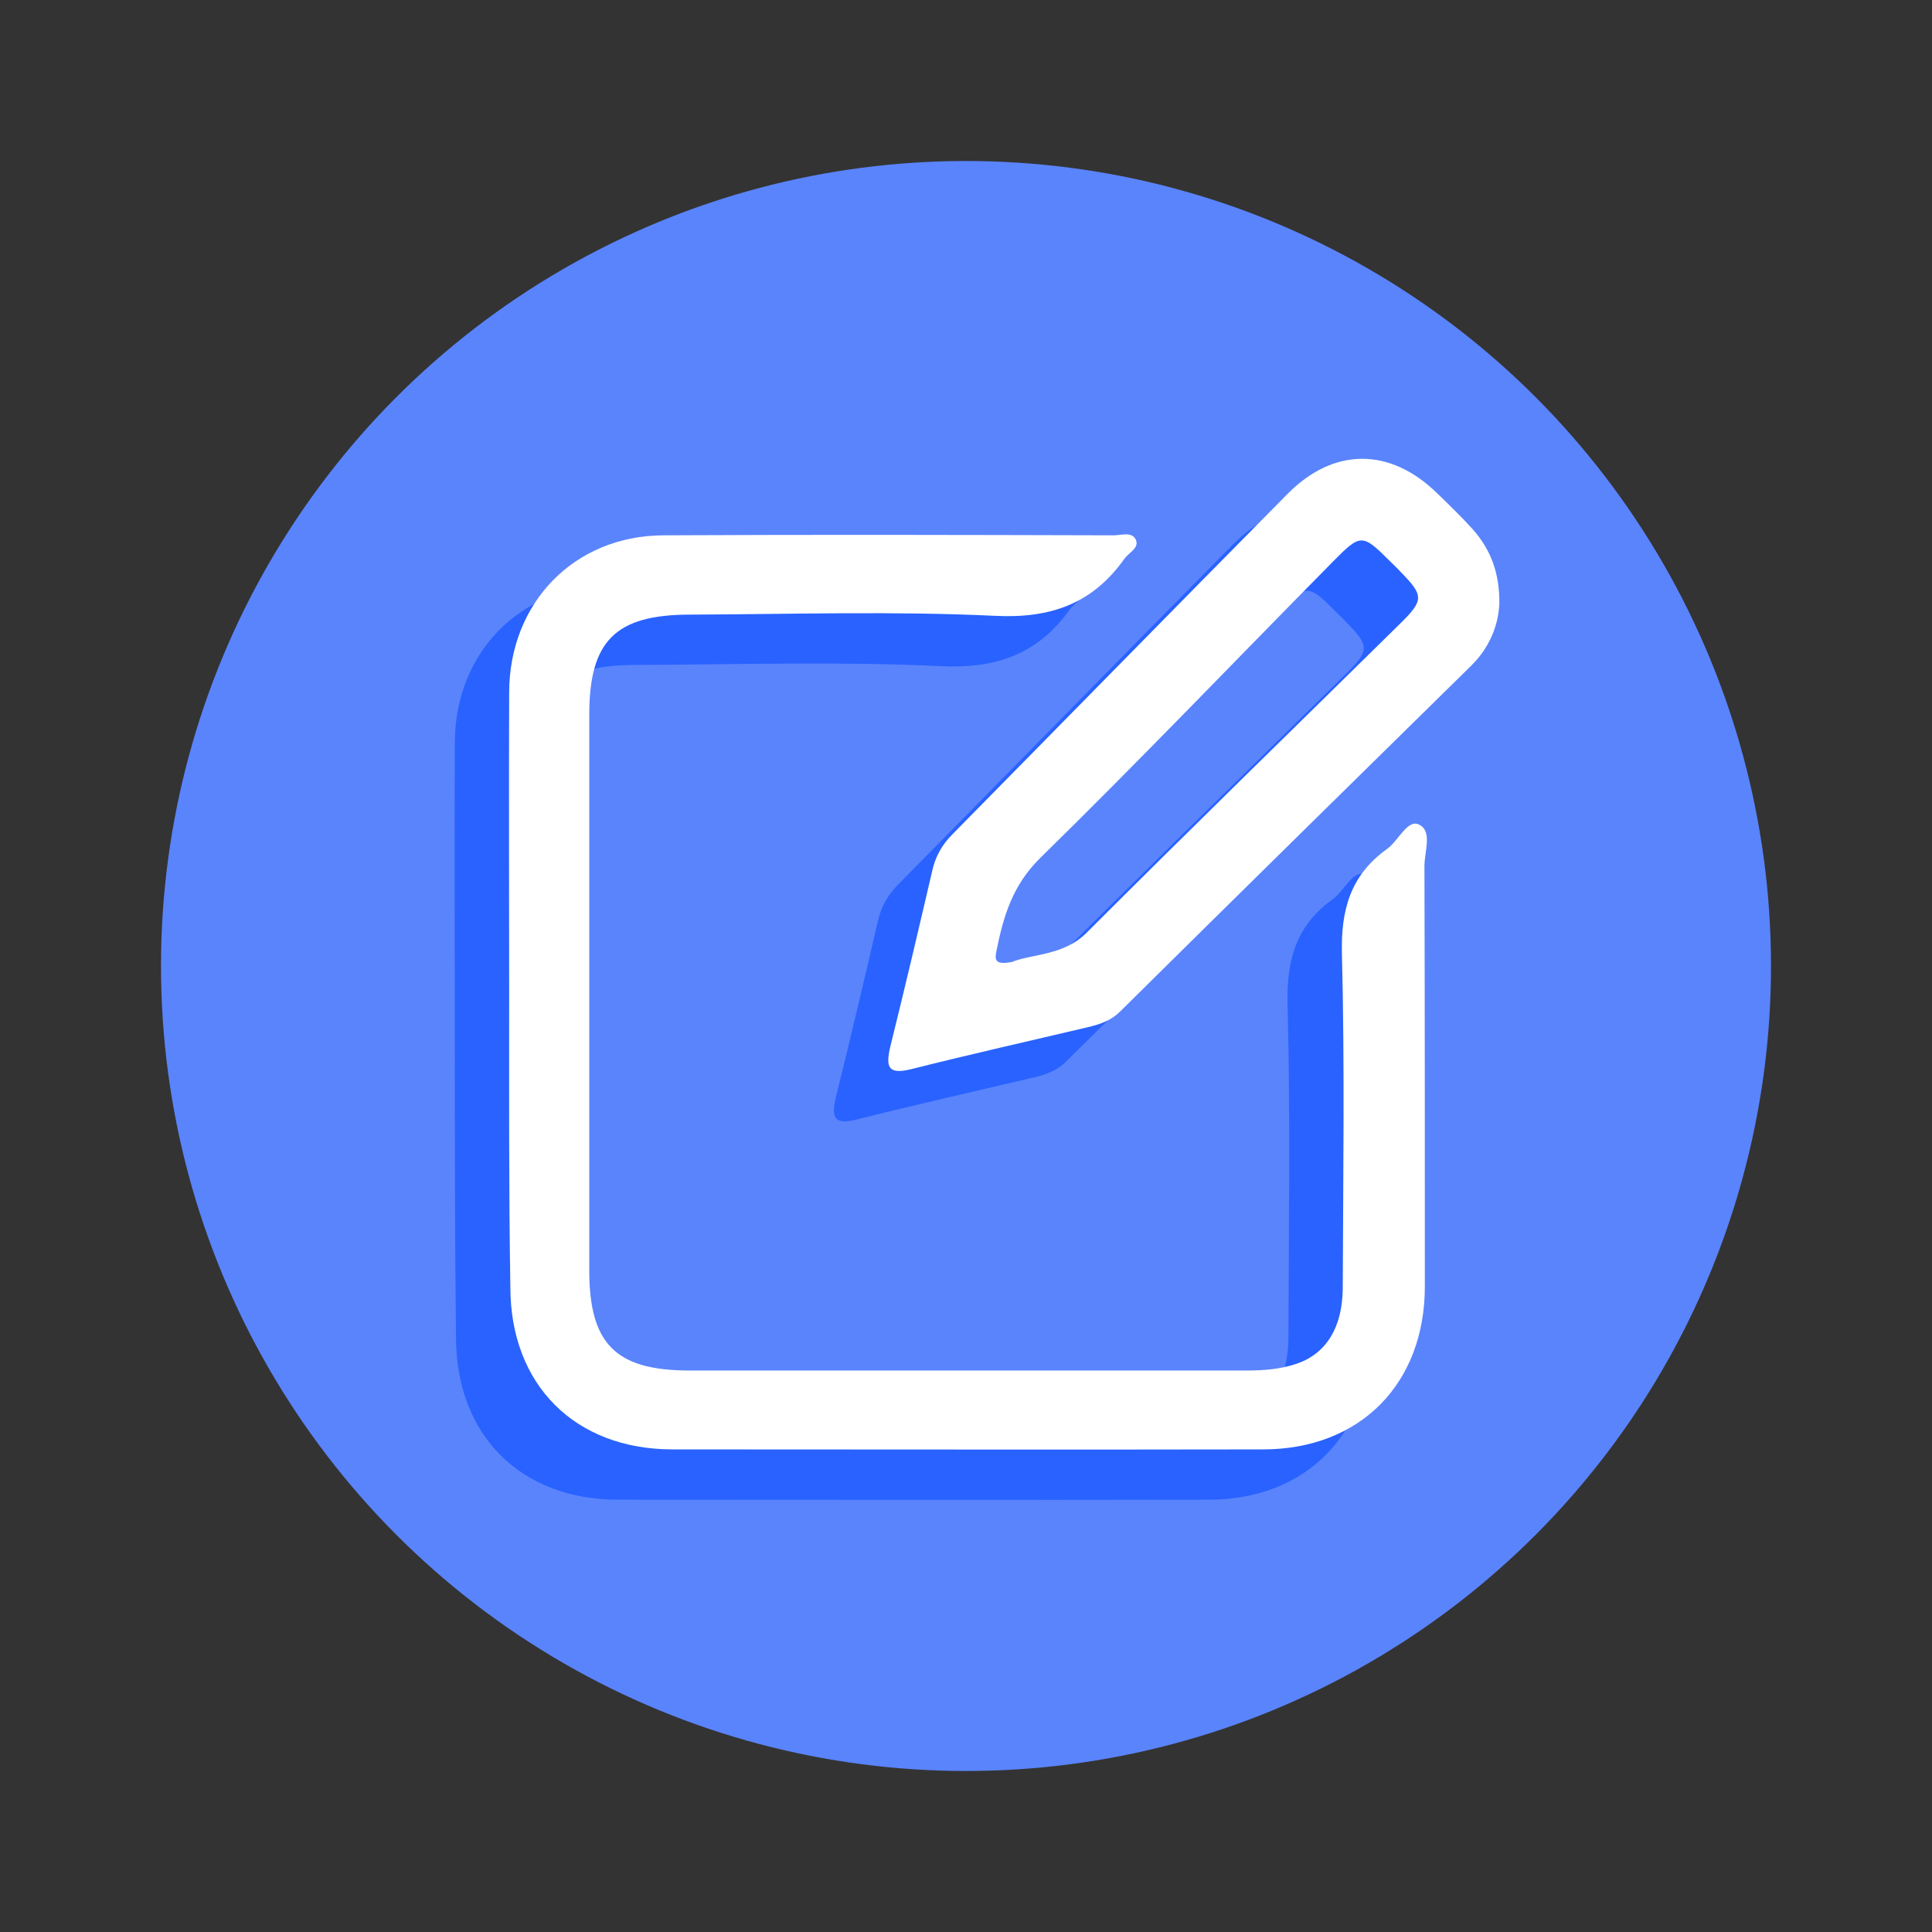 <?xml version="1.0" encoding="utf-8"?>
<!-- Generator: Adobe Illustrator 25.2.0, SVG Export Plug-In . SVG Version: 6.00 Build 0)  -->
<svg version="1.1" id="Layer_1" xmlns="http://www.w3.org/2000/svg" xmlns:xlink="http://www.w3.org/1999/xlink" x="0px" y="0px"
	 viewBox="0 0 480 480" style="enable-background:new 0 0 480 480;" xml:space="preserve">
<rect x="0" y="0" width="480" height="480" fill="#333333" stroke="none"/>
<style type="text/css">
	.st0{fill:#5A84FC;}
	.st1{fill:#2962FF;}
	.st2{fill:#FFFFFF;}
</style>
<circle class="st0" cx="240" cy="240" r="200"/>
<circle class="st1" cx="685" cy="150" r="40"/>
<path class="st1" d="M685,220c0,0-90,0-90,57.3c0,32.7,16.4,32.7,90,32.7s90,0,90-32.7C775,220,685,220,685,220z"/>
<circle class="st2" cx="685" cy="140" r="40"/>
<path class="st2" d="M685,210c0,0-90,0-90,57.3c0,32.7,16.4,32.7,90,32.7s90,0,90-32.7C775,210,685,210,685,210z"/>
<g>
	<path class="st1" d="M798,195.7L798,195.7c-7,0-12.7-5.7-12.7-12.6v-80.7c0-7,5.7-12.7,12.7-12.7l0,0c7,0,12.7,5.7,12.7,12.7v80.7
		C810.7,190.1,805,195.7,798,195.7z"/>
	<path class="st1" d="M743,139.5L743,139.5c0-7,5.7-12.7,12.7-12.7h80.7c7,0,12.7,5.7,12.7,12.7l0,0c0,7-5.7,12.6-12.7,12.6h-80.7
		C748.7,152.1,743,146.5,743,139.5z"/>
</g>
<path class="st2" d="M799.7,188.4L799.7,188.4c-7,0-12.7-5.7-12.7-12.6V95.1c0-7,5.7-12.7,12.7-12.7l0,0c7,0,12.7,5.7,12.7,12.7
	v80.7C812.3,182.8,806.6,188.4,799.7,188.4z"/>
<path class="st2" d="M744.7,132.2L744.7,132.2c0-7,5.7-12.7,12.7-12.7H838c7,0,12.7,5.7,12.7,12.7l0,0c0,7-5.7,12.6-12.7,12.6h-80.7
	C750.3,144.9,744.7,139.2,744.7,132.2z"/>
<g>
	<path class="st1" d="M113,258.8c0-24.8-0.1-49.6,0-74.4c0.1-22.2,16.2-38.8,38.3-38.9c37.3-0.2,74.6-0.1,111.9,0
		c1.9,0,4.5-1,5.5,1.1c0.9,2.1-1.8,3.2-2.9,4.8c-7.9,11.1-18.3,14.8-32.1,14.1c-25.2-1.2-50.4-0.4-75.7-0.3
		c-18.6,0-25.1,6.5-25.1,24.9c0,46,0,92,0,138c0,18.2,6.5,24.8,24.5,24.9c46.2,0,92.4,0,138.7,0c4.3,0,8.5-0.3,12.6-1.7
		c7.3-2.5,11.3-9,11.4-18.6c0.1-27.7,0.5-55.4-0.2-83.1c-0.3-11,2.1-19.6,11.1-26.1c2.9-2,5.1-7.4,7.9-6.2c3.6,1.5,1.5,6.8,1.5,10.3
		c0.1,34.8,0.1,69.7,0.1,104.5c0,24.2-16.1,40.5-40.2,40.5c-48.9,0.1-97.8,0-146.7,0c-24.3,0-40.3-16.1-40.3-40.3
		C113,307.9,113,283.4,113,258.8z"/>
	<path class="st1" d="M359,162.5c-0.2,5.1-2.3,10.8-7,15.4c-29.1,28.6-58.2,57.2-87.2,85.9c-2.2,2.2-4.8,3.1-7.6,3.8
		c-14.8,3.5-29.5,6.8-44.2,10.5c-5.9,1.5-6.5-0.5-5.3-5.6c3.6-14.5,7-29,10.4-43.6c0.8-3.6,2.4-6.5,5.1-9.2
		c27.7-28.1,55.3-56.3,83.1-84.4c11.5-11.7,25.5-11.7,37.2-0.4c3,2.9,6.1,5.9,8.9,9C356.9,149.1,359.1,154.9,359,162.5z
		 M237.9,251.5c5.2-2.1,12.9-1.5,18.7-7.4c25.7-25.7,51.8-51.1,77.7-76.6c6-5.9,6-7,0.1-13c-0.9-1-1.9-1.9-2.8-2.8
		c-6.6-6.6-7.1-6.6-13.8,0.2c-24.3,24.6-48.2,49.6-72.9,73.8c-6.8,6.7-9.1,14.4-10.8,22.9C233.7,250.6,233.4,252.4,237.9,251.5z"/>
</g>
<g>
	<path class="st2" d="M126.5,246.3c0-24.8-0.1-49.6,0-74.4c0.1-22.2,16.2-38.8,38.3-38.9c37.3-0.2,74.6-0.1,111.9,0
		c1.9,0,4.5-1,5.5,1.1c0.9,2.1-1.8,3.2-2.9,4.8c-7.9,11.1-18.3,14.8-32.1,14.1c-25.2-1.2-50.4-0.4-75.7-0.3
		c-18.6,0-25.1,6.5-25.1,24.9c0,46,0,92,0,138c0,18.2,6.5,24.8,24.5,24.9c46.2,0,92.4,0,138.7,0c4.3,0,8.5-0.3,12.6-1.7
		c7.3-2.5,11.3-9,11.4-18.6c0.1-27.7,0.5-55.4-0.2-83.1c-0.3-11,2.1-19.6,11.1-26.1c2.9-2,5.1-7.4,7.9-6.2c3.6,1.5,1.5,6.8,1.5,10.3
		c0.1,34.8,0.1,69.7,0.1,104.5c0,24.2-16.1,40.5-40.2,40.5c-48.9,0.1-97.8,0-146.7,0c-24.3,0-40.3-16.1-40.3-40.3
		C126.4,295.4,126.5,270.9,126.5,246.3z"/>
	<path class="st2" d="M372.5,150c-0.2,5.1-2.3,10.8-7,15.4c-29.1,28.6-58.2,57.2-87.2,85.9c-2.2,2.2-4.8,3.1-7.6,3.8
		c-14.8,3.5-29.5,6.8-44.2,10.5c-5.9,1.5-6.5-0.5-5.3-5.6c3.6-14.5,7-29,10.4-43.6c0.8-3.6,2.4-6.5,5.1-9.2
		c27.7-28.1,55.3-56.3,83.1-84.4c11.5-11.7,25.5-11.7,37.2-0.3c3,2.9,6.1,5.9,8.9,9C370.4,136.6,372.6,142.4,372.5,150z M251.4,239
		c5.2-2.1,12.9-1.5,18.7-7.4c25.7-25.7,51.8-51.1,77.7-76.6c6-5.9,6-7,0.1-13c-0.9-1-1.9-1.9-2.8-2.8c-6.6-6.6-7.1-6.6-13.8,0.2
		C307,164,283.1,189,258.4,213.2c-6.8,6.7-9.1,14.4-10.8,22.9C247.2,238.1,246.8,239.9,251.4,239z"/>
</g>
</svg>
